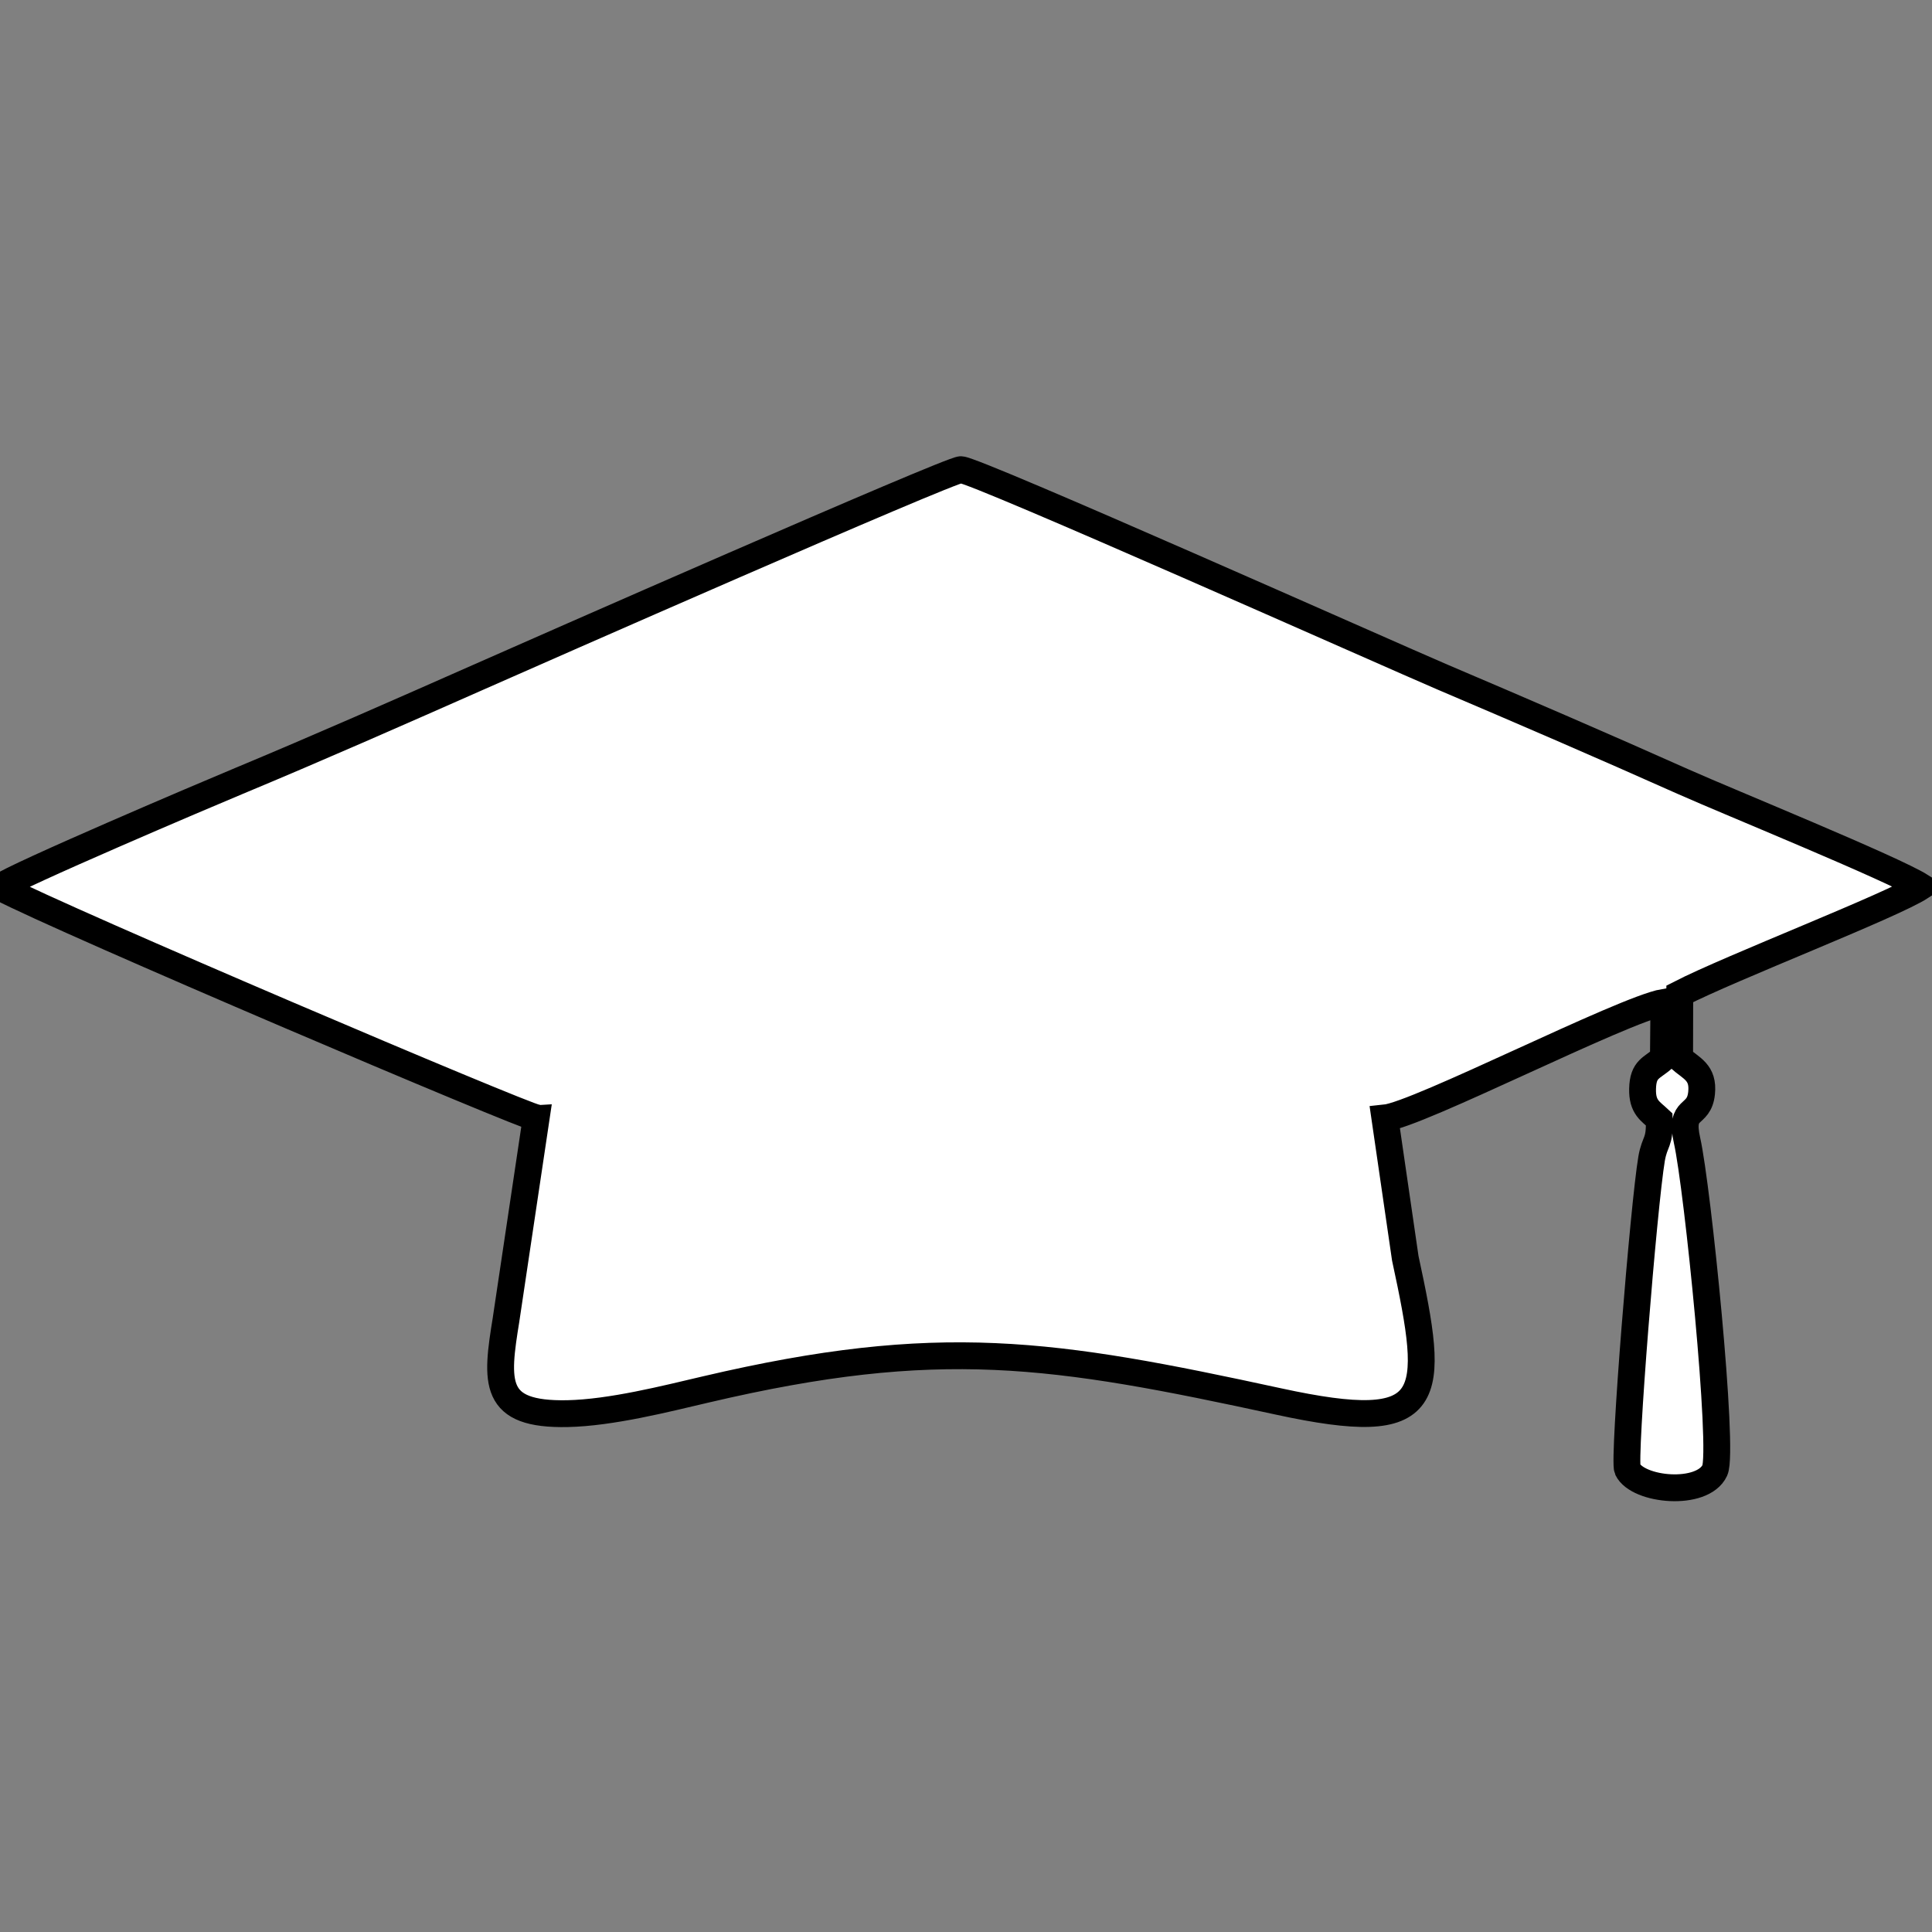 <svg width="72" height="72" xmlns="http://www.w3.org/2000/svg">
 <rect width="100%" height="100%" fill="#808080" stroke="none"/>
 <g>
  <title>background</title>
  <rect x="-1" y="-1" width="74" height="74" id="canvas_background" fill="none"/>
 </g>

 <g>
  <title>Layer 1</title>
  <g fill="none" fill-rule="evenodd" id="svg_1">
   <path stroke="null" d="m18.865,49.142c-0.392,2.401 -0.513,3.596 2.284,3.54c1.624,-0.035 3.633,-0.545 5.165,-0.904c8.689,-2.037 12.905,-1.377 21.339,0.452c5.88,1.275 5.857,-0.065 4.717,-5.342l-0.76,-5.223c1.235,-0.124 8.845,-4.032 10.399,-4.312l-0.019,2.081c-0.424,0.382 -0.76,0.38 -0.776,1.147c-0.016,0.69 0.296,0.83 0.62,1.135c0.03,0.9 -0.165,0.778 -0.284,1.466c-0.291,1.72 -1.063,11.234 -0.897,11.572c0.385,0.797 2.801,1.023 3.254,0.04c0.345,-0.741 -0.641,-10.539 -1.035,-12.289c-0.296,-1.312 0.445,-0.834 0.541,-1.771c0.079,-0.776 -0.375,-0.909 -0.818,-1.298l0.005,-2.398c1.92,-0.986 7.889,-3.282 8.996,-3.999c-1.058,-0.667 -7.148,-3.142 -8.859,-3.904c-3.037,-1.356 -5.941,-2.608 -8.978,-3.901c-1.939,-0.827 -17.389,-7.719 -17.948,-7.731c-0.41,-0.007 -16.088,6.896 -17.958,7.724c-2.974,1.314 -5.943,2.624 -8.98,3.89c-1.161,0.482 -8.346,3.538 -8.875,3.946c2.307,1.219 19.643,8.591 19.985,8.591l-1.119,7.491z" fill="#FFF" id="svg_5"/>
  </g>
 </g>
</svg>